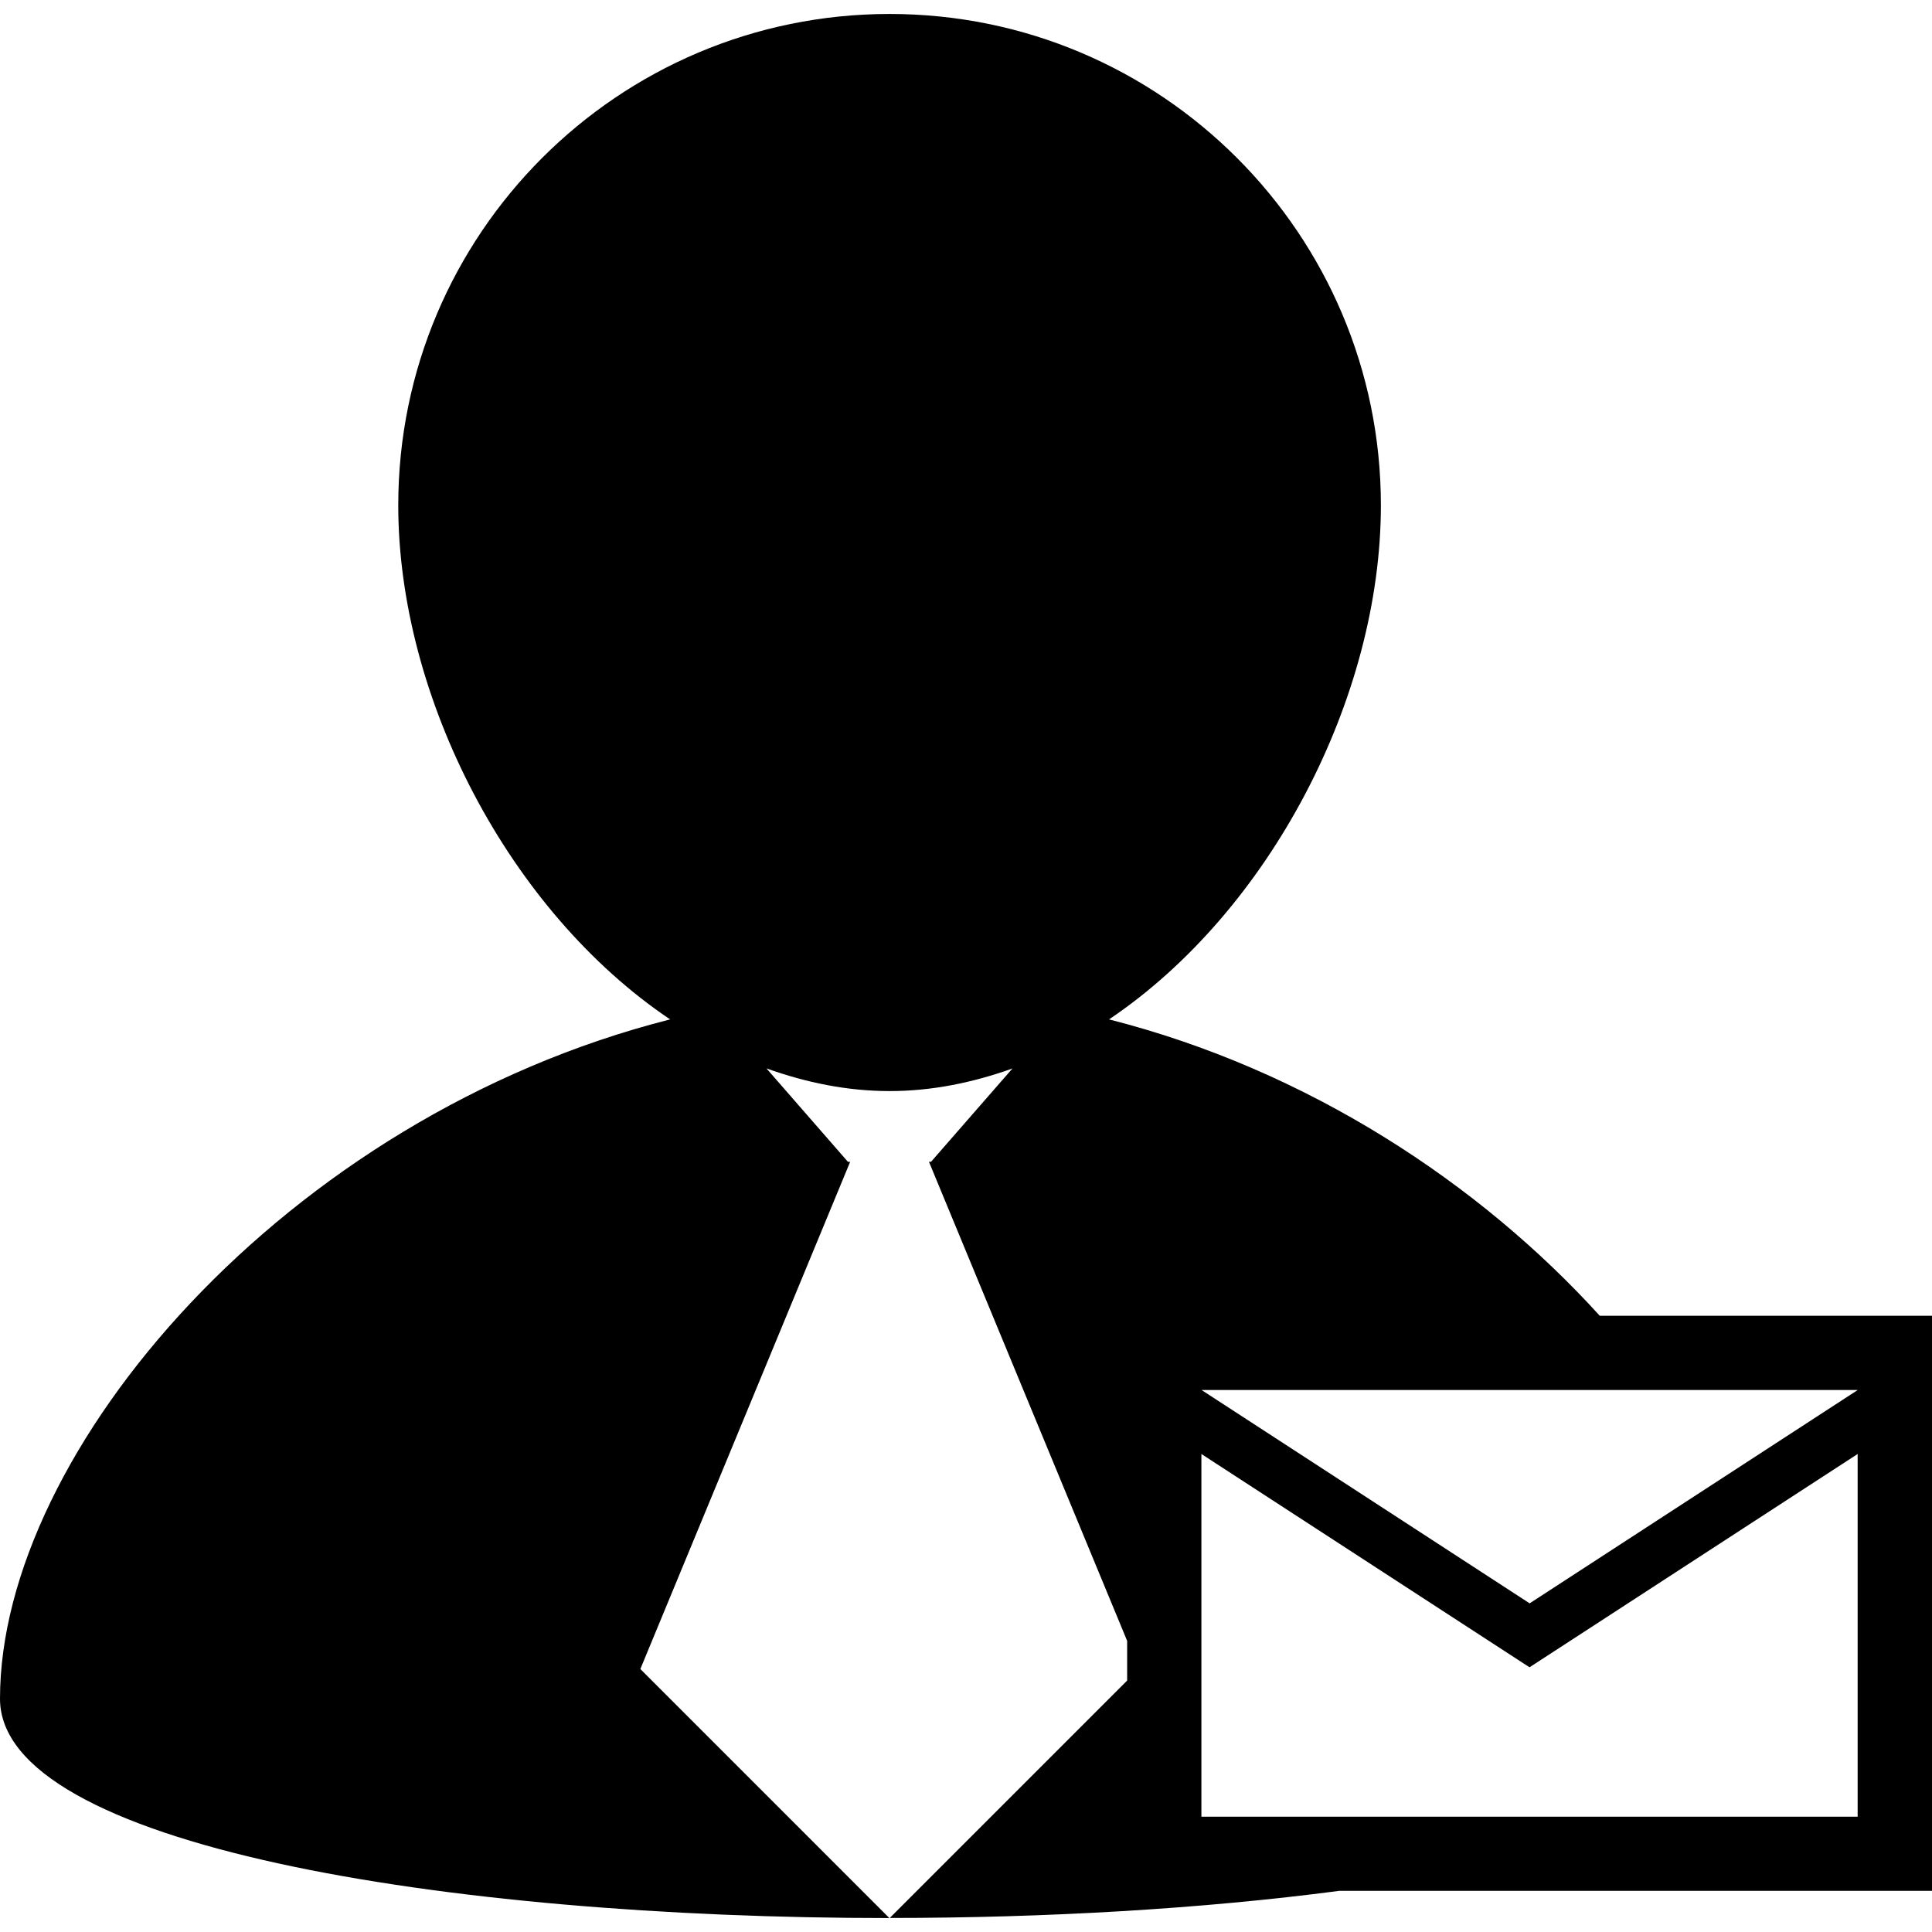 <?xml version="1.0" encoding="iso-8859-1"?>
<!-- Generator: Adobe Illustrator 16.0.0, SVG Export Plug-In . SVG Version: 6.00 Build 0)  -->
<!DOCTYPE svg PUBLIC "-//W3C//DTD SVG 1.1//EN" "http://www.w3.org/Graphics/SVG/1.1/DTD/svg11.dtd">
<svg version="1.1" id="Capa_1" xmlns="http://www.w3.org/2000/svg" xmlns:xlink="http://www.w3.org/1999/xlink" x="0px" y="0px"
	 width="162.276px" height="162.275px" viewBox="0 0 162.276 162.275" style="enable-background:new 0 0 162.276 162.275;"
	 xml:space="preserve">
<g>
	<path d="M134.37,110.516c-10.078-11.101-24.509-20.648-41.218-24.893c13.518-9.098,22.834-27.03,22.834-43.178
		c0-22.789-18.48-41.272-41.263-41.272c-22.789,0-41.272,18.475-41.272,41.272c0,16.148,9.31,34.081,22.834,43.178
		C23.955,93.825,0,121.89,0,142.685c0,12.294,37.348,18.426,74.699,18.419l-20.914-20.916l17.622-42.6h-0.183l-6.847-7.849
		c3.318,1.188,6.765,1.905,10.346,1.905c3.574,0,7.015-0.718,10.317-1.899l-6.838,7.837h-0.176l16.648,40.243v3.331l-19.939,19.941
		c13.125,0,26.247-0.761,37.756-2.277h49.785v-38.69v-9.614H134.37z M156.041,152.592H100.91v-30.465l27.56,17.915l27.56-17.915
		v30.465H156.041z M128.481,134.671l-27.56-17.92h55.119L128.481,134.671z"/>
</g>
<g>
</g>
<g>
</g>
<g>
</g>
<g>
</g>
<g>
</g>
<g>
</g>
<g>
</g>
<g>
</g>
<g>
</g>
<g>
</g>
<g>
</g>
<g>
</g>
<g>
</g>
<g>
</g>
<g>
</g>
</svg>
